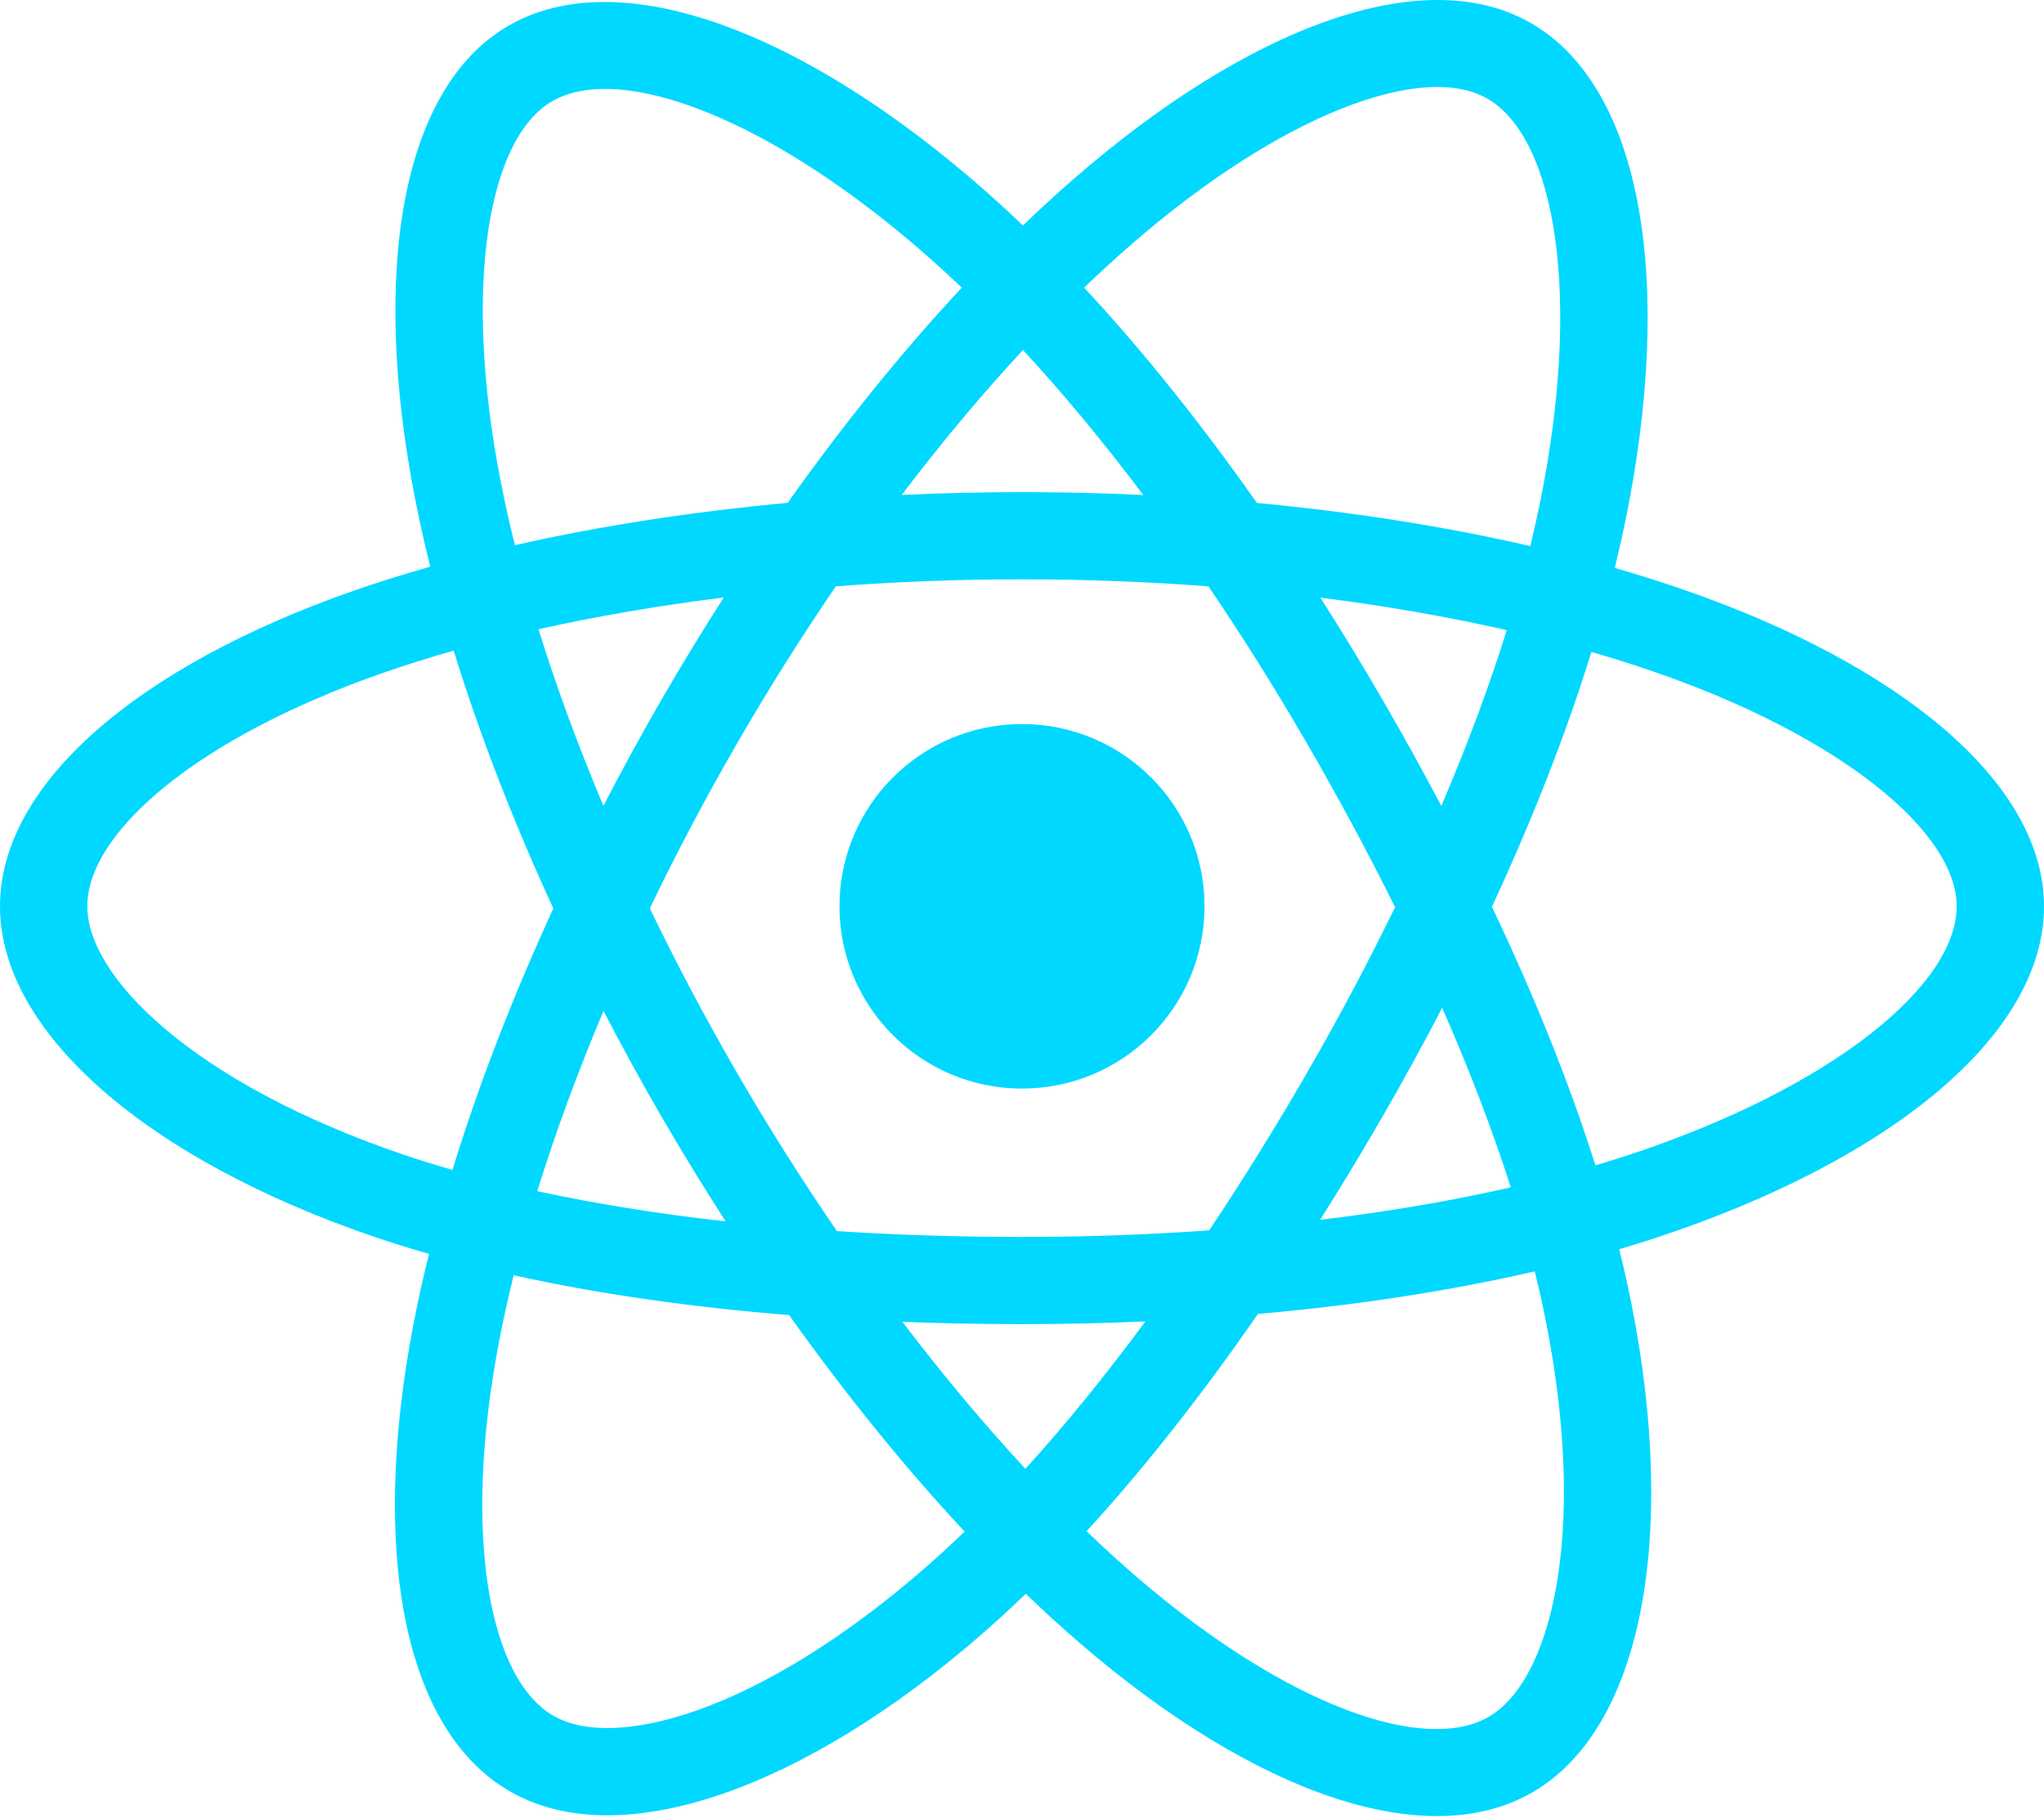 <svg width="163" height="145" viewBox="0 0 163 145" fill="none" xmlns="http://www.w3.org/2000/svg">
<path d="M134.018 46.95C132.284 46.355 130.534 45.804 128.772 45.298C129.068 44.09 129.34 42.896 129.582 41.723C133.554 22.466 130.958 6.951 122.089 1.843C113.586 -3.054 99.679 2.052 85.634 14.261C84.25 15.466 82.897 16.706 81.575 17.98C80.691 17.133 79.79 16.303 78.875 15.489C64.155 2.435 49.401 -3.066 40.542 2.056C32.046 6.968 29.53 21.553 33.106 39.804C33.462 41.611 33.864 43.41 34.311 45.197C32.222 45.79 30.207 46.42 28.279 47.092C11.021 53.102 0 62.52 0 72.289C0 82.379 11.832 92.499 29.806 98.635C31.263 99.131 32.733 99.59 34.213 100.012C33.732 101.937 33.305 103.875 32.933 105.823C29.524 123.758 32.186 137.998 40.659 142.879C49.41 147.919 64.098 142.739 78.399 130.251C79.559 129.236 80.693 128.192 81.8 127.121C83.232 128.5 84.701 129.839 86.207 131.136C100.06 143.043 113.742 147.851 122.207 142.956C130.949 137.901 133.791 122.603 130.102 103.992C129.811 102.534 129.486 101.083 129.125 99.641C130.156 99.335 131.169 99.021 132.155 98.694C150.842 92.511 163 82.513 163 72.289C163 62.484 151.623 53.003 134.018 46.95ZM129.966 92.093C129.074 92.387 128.16 92.672 127.228 92.948C125.165 86.425 122.381 79.489 118.974 72.323C122.225 65.327 124.902 58.48 126.907 51.999C128.575 52.481 130.192 52.989 131.752 53.526C146.836 58.712 156.037 66.38 156.037 72.289C156.037 78.582 146.1 86.753 129.966 92.093ZM123.271 105.343C124.903 113.572 125.135 121.013 124.054 126.83C123.084 132.057 121.132 135.541 118.717 136.937C113.581 139.907 102.596 136.047 90.748 125.864C89.348 124.658 87.981 123.413 86.65 122.131C91.243 117.114 95.833 111.281 100.313 104.803C108.193 104.105 115.638 102.963 122.389 101.404C122.714 102.71 123.008 104.023 123.271 105.343ZM55.57 136.424C50.552 138.194 46.554 138.245 44.138 136.853C38.996 133.892 36.859 122.458 39.775 107.121C40.121 105.308 40.518 103.506 40.965 101.716C47.641 103.191 55.032 104.252 62.93 104.892C67.441 111.23 72.163 117.056 76.923 122.158C75.911 123.136 74.876 124.088 73.817 125.015C67.493 130.536 61.156 134.454 55.57 136.424ZM32.059 92.054C24.111 89.341 17.547 85.814 13.048 81.966C9.004 78.508 6.964 75.075 6.964 72.289C6.964 66.361 15.812 58.799 30.571 53.66C32.362 53.036 34.236 52.448 36.181 51.896C38.222 58.523 40.897 65.452 44.126 72.458C40.855 79.568 38.141 86.608 36.082 93.313C34.73 92.926 33.389 92.507 32.059 92.054ZM39.94 38.468C36.877 22.831 38.911 11.036 44.031 8.076C49.484 4.923 61.542 9.418 74.252 20.69C75.08 21.427 75.896 22.178 76.697 22.945C71.961 28.024 67.282 33.807 62.812 40.108C55.146 40.818 47.807 41.957 41.061 43.484C40.645 41.822 40.271 40.15 39.94 38.468V38.468ZM110.251 55.809C108.657 53.06 107.005 50.345 105.294 47.667C110.495 48.324 115.478 49.196 120.157 50.262C118.753 54.759 117.002 59.461 114.94 64.282C113.434 61.427 111.87 58.602 110.251 55.809ZM81.578 27.915C84.79 31.391 88.007 35.271 91.171 39.481C84.752 39.178 78.323 39.177 71.905 39.477C75.072 35.306 78.316 31.431 81.578 27.915ZM52.722 55.857C51.122 58.627 49.588 61.434 48.12 64.276C46.093 59.472 44.358 54.749 42.941 50.188C47.592 49.149 52.551 48.299 57.719 47.654C55.989 50.349 54.323 53.084 52.722 55.856V55.857ZM57.867 97.418C52.528 96.823 47.494 96.017 42.845 95.006C44.284 90.364 46.057 85.54 48.128 80.633C49.602 83.477 51.143 86.286 52.749 89.058C54.401 91.907 56.111 94.697 57.867 97.418ZM81.771 117.153C78.47 113.596 75.178 109.661 71.963 105.43C75.084 105.552 78.266 105.614 81.5 105.614C84.822 105.614 88.107 105.54 91.339 105.396C88.165 109.704 84.961 113.645 81.771 117.153ZM115.006 80.383C117.185 85.343 119.021 90.142 120.479 94.705C115.754 95.782 110.651 96.65 105.274 97.294C106.997 94.566 108.666 91.804 110.278 89.01C111.918 86.17 113.494 83.293 115.006 80.383ZM104.247 85.535C101.778 89.819 99.17 94.022 96.427 98.136C91.459 98.488 86.48 98.662 81.5 98.66C76.427 98.66 71.493 98.502 66.742 98.194C63.928 94.089 61.27 89.879 58.775 85.573H58.776C56.292 81.29 53.972 76.914 51.821 72.455C53.966 67.995 56.279 63.617 58.755 59.331L58.754 59.331C61.228 55.044 63.865 50.852 66.657 46.764C71.505 46.398 76.476 46.207 81.499 46.207H81.5C86.547 46.207 91.524 46.4 96.37 46.768C99.135 50.85 101.754 55.028 104.224 59.294C106.707 63.571 109.051 67.927 111.251 72.356C109.073 76.831 106.737 81.227 104.247 85.535ZM118.611 7.868C124.069 11.012 126.192 23.692 122.763 40.319C122.544 41.38 122.298 42.46 122.03 43.556C115.267 41.997 107.924 40.837 100.235 40.117C95.757 33.746 91.116 27.955 86.457 22.941C87.678 21.765 88.928 20.62 90.206 19.506C102.24 9.047 113.487 4.917 118.611 7.868ZM81.5 57.751C89.539 57.751 96.055 64.26 96.055 72.289C96.055 80.318 89.539 86.827 81.5 86.827C73.461 86.827 66.945 80.318 66.945 72.289C66.945 64.26 73.461 57.751 81.5 57.751Z" fill="#00D8FF"/>
</svg>
